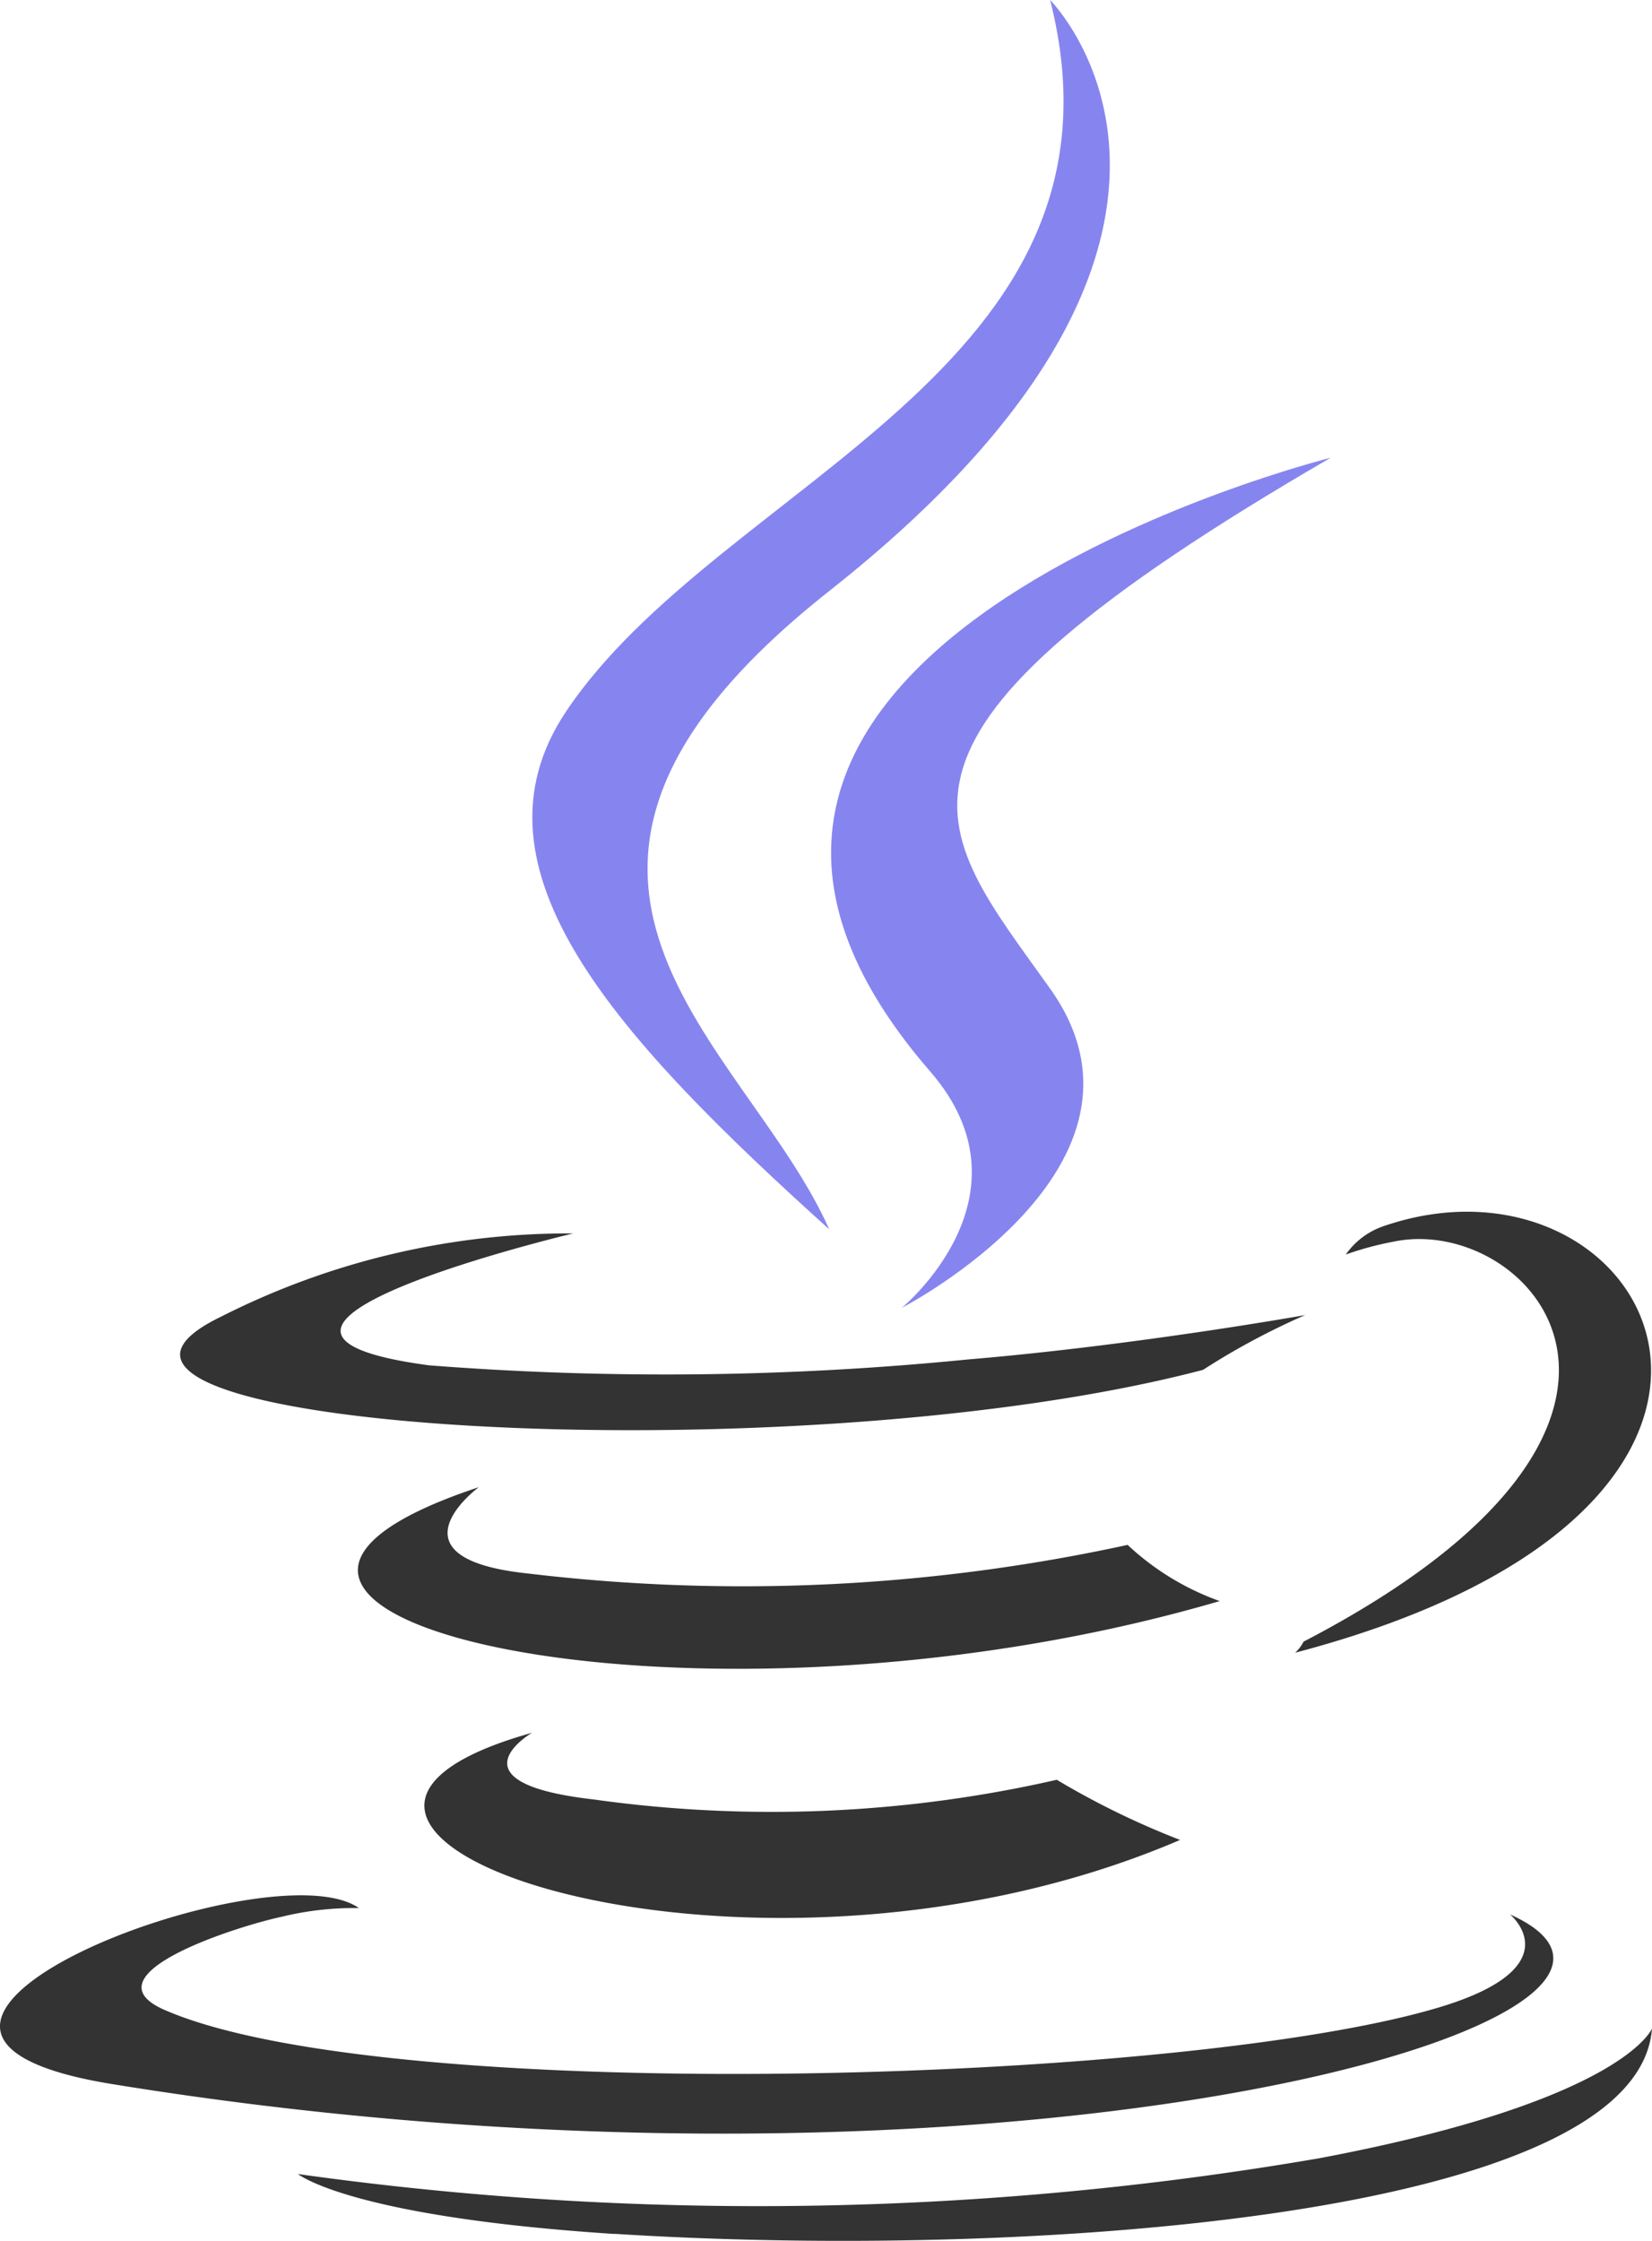 <svg xmlns="http://www.w3.org/2000/svg" width="44.123" height="59.826" viewBox="0 0 44.123 59.826"><g transform="translate(-17.969 -1.587)"><path d="M42.564,91s-2.285,1.33,1.628,1.778a34.241,34.241,0,0,0,12.387-.523,21.708,21.708,0,0,0,3.294,1.606C48.16,98.883,33.366,93.574,42.564,91Zm-1.432-6.549s-2.563,1.9,1.353,2.3a48.331,48.331,0,0,0,15.986-.767,7.066,7.066,0,0,0,2.46,1.5c-14.159,4.141-29.929.326-19.8-3.037Z" transform="translate(-10.385 -43.151)" fill="#333"/><path d="M66.927,43.469c2.888,3.324-.757,6.312-.757,6.312S73.5,46,70.133,41.261c-3.144-4.417-5.553-6.61,7.494-14.177,0,0-20.48,5.114-10.7,16.385Z" transform="translate(-24.115 -13.277)" fill="#8685ef"/><path d="M58.3,87.849s1.691,1.395-1.863,2.473C49.68,92.37,28.3,92.987,22.365,90.4c-2.133-.929,1.869-2.217,3.128-2.488a8.172,8.172,0,0,1,2.062-.232c-2.374-1.671-15.343,3.283-6.587,4.7C44.847,96.258,64.5,90.644,58.3,87.849ZM33.279,69.668s-10.873,2.583-3.85,3.522a81.671,81.671,0,0,0,14.384-.156c4.5-.378,9.017-1.186,9.017-1.186A19.2,19.2,0,0,0,50.1,73.311c-11.044,2.9-32.372,1.552-26.231-1.418A20.556,20.556,0,0,1,33.279,69.668Zm19.505,10.9c11.225-5.831,6.035-11.436,2.412-10.681a8.416,8.416,0,0,0-1.283.345,2.04,2.04,0,0,1,.959-.74c7.167-2.519,12.677,7.43-2.312,11.371A1.018,1.018,0,0,0,52.784,80.57Z" transform="translate(0 -35.151)" fill="#333"/><path d="M61.465,1.587s6.215,6.219-5.9,15.779c-9.713,7.671-2.215,12.044,0,17.043-5.67-5.115-9.83-9.619-7.04-13.81,4.1-6.151,15.447-9.135,12.94-19.012Z" transform="translate(-15.448)" fill="#8685ef"/><path d="M43.025,120.066c10.772.689,27.319-.383,27.71-5.481,0,0-.753,1.932-8.9,3.466a88.518,88.518,0,0,1-27.265.419s1.378,1.141,8.458,1.6Z" transform="translate(-8.643 -58.84)" fill="#333"/></g></svg>